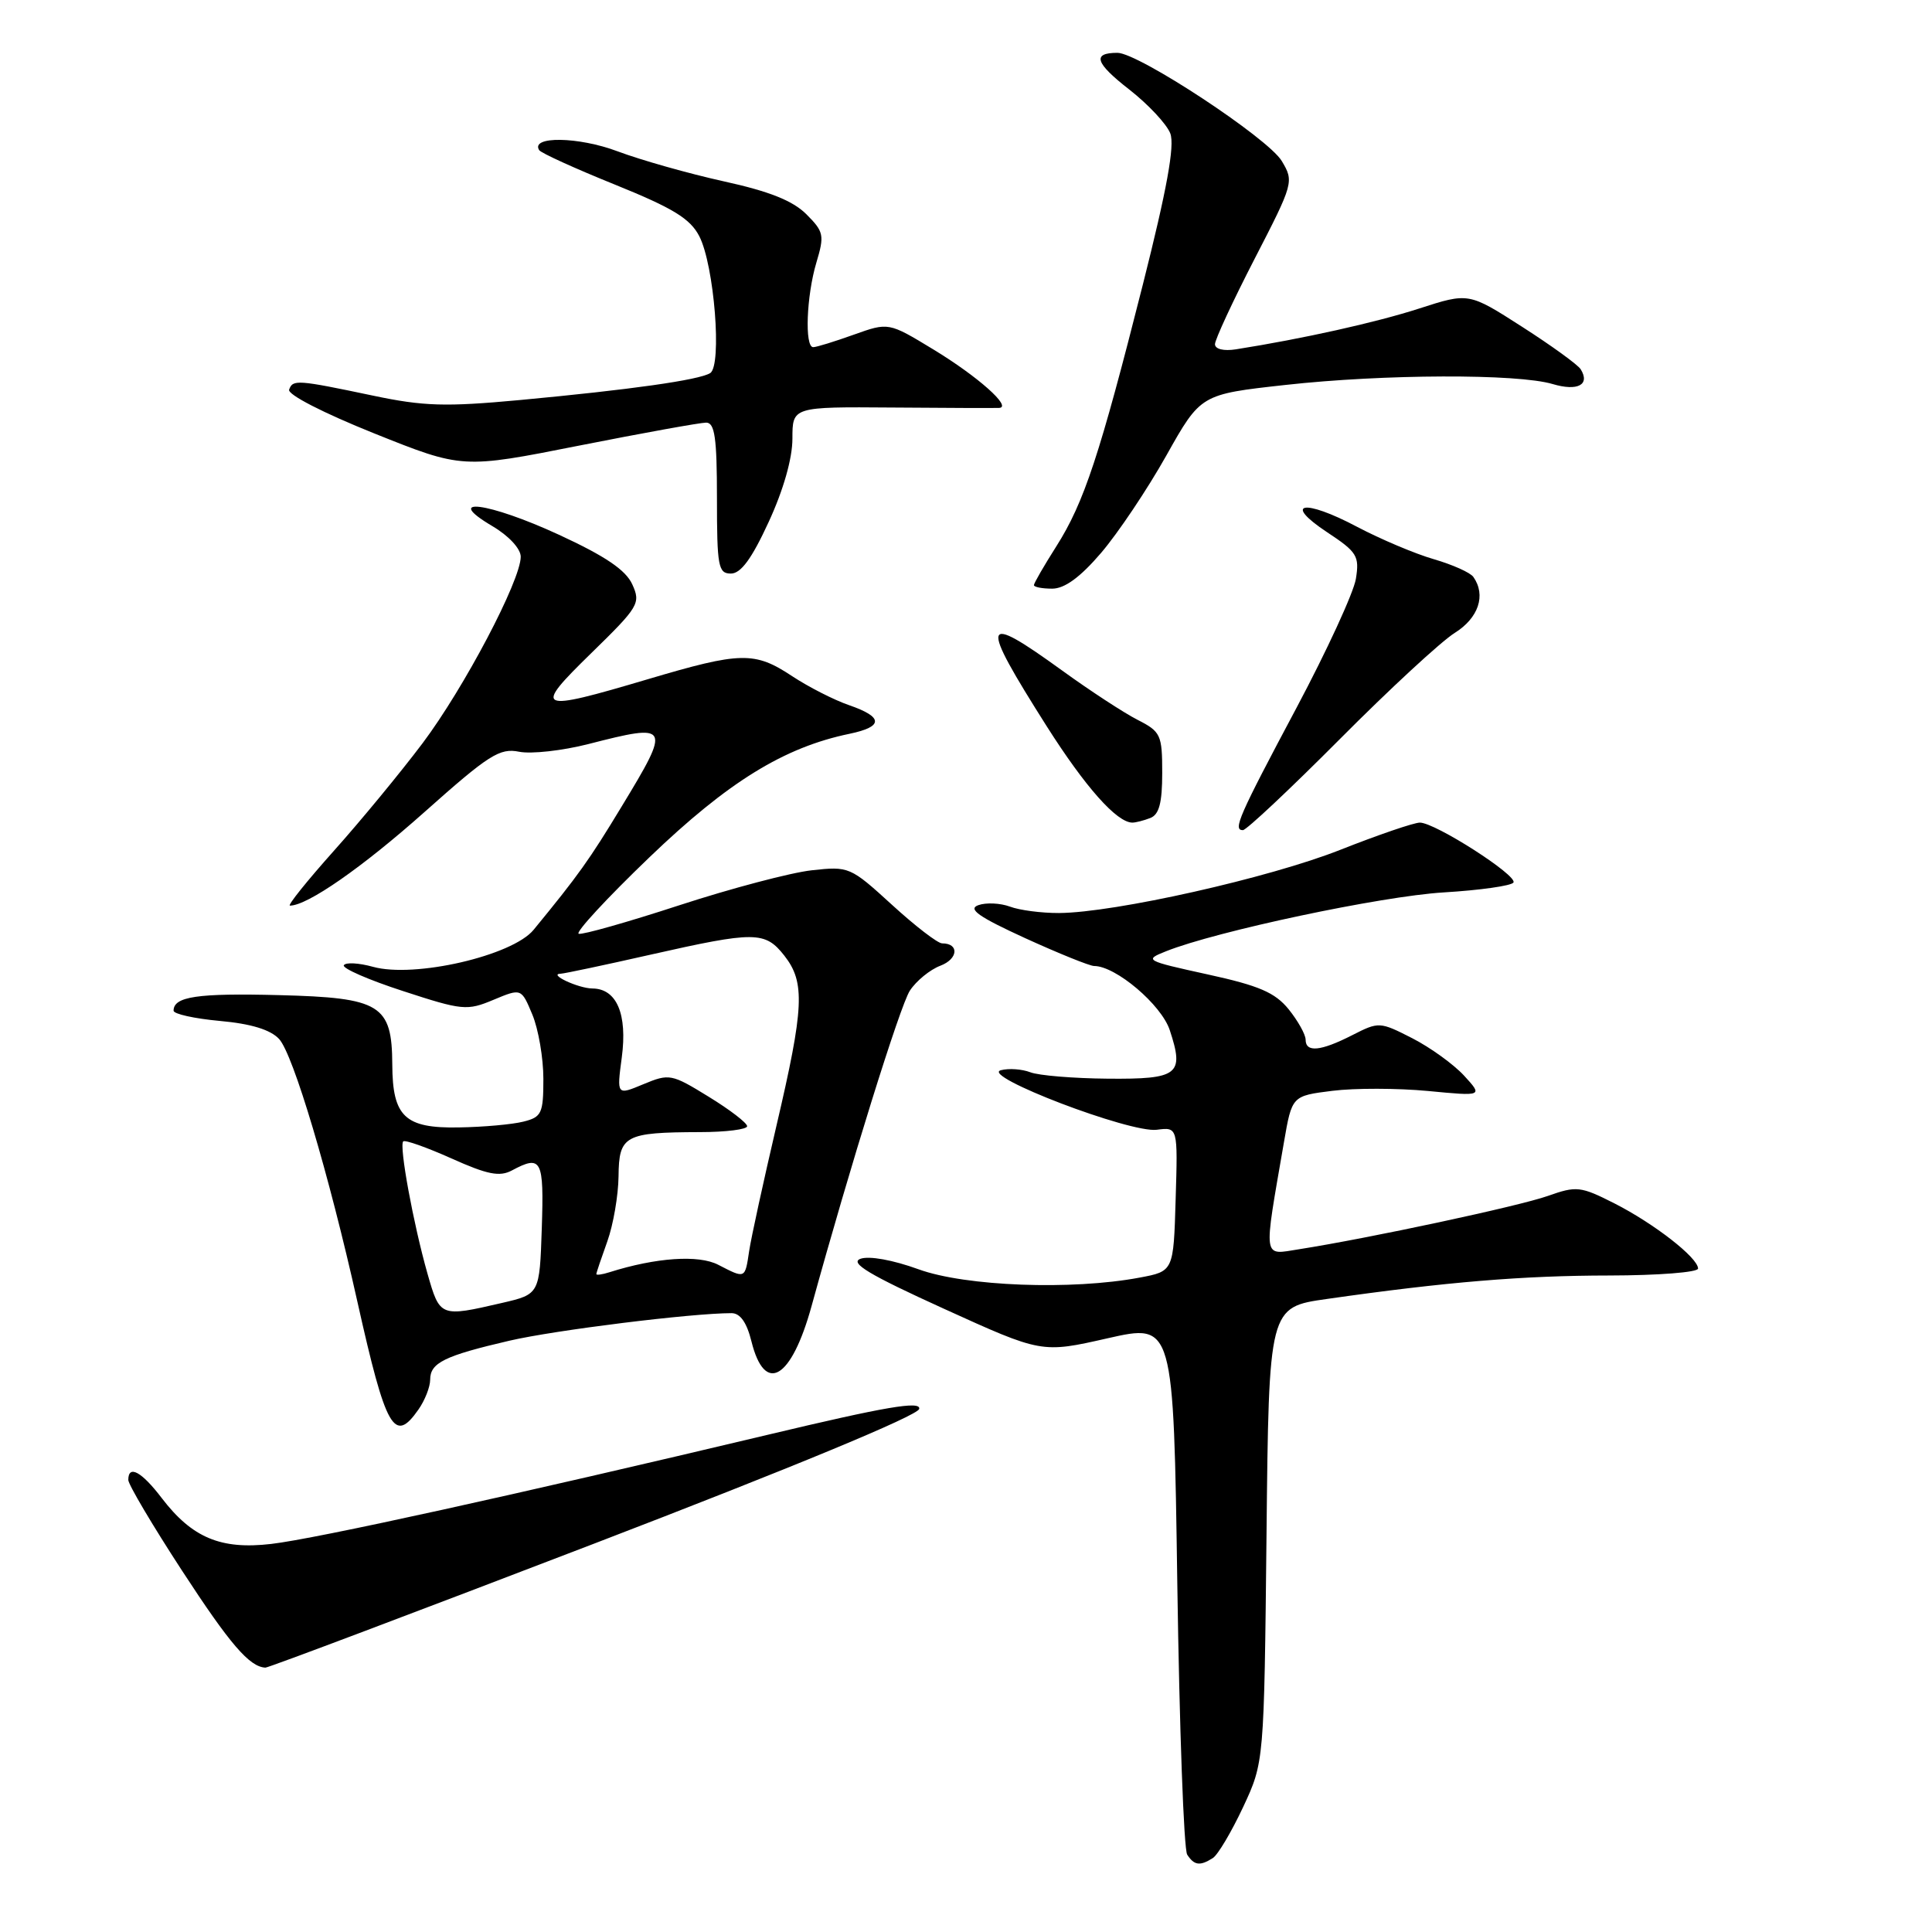 <?xml version="1.0" encoding="UTF-8" standalone="no"?>
<!DOCTYPE svg PUBLIC "-//W3C//DTD SVG 1.1//EN" "http://www.w3.org/Graphics/SVG/1.1/DTD/svg11.dtd" >
<svg xmlns="http://www.w3.org/2000/svg" xmlns:xlink="http://www.w3.org/1999/xlink" version="1.1" viewBox="0 0 256 256">
 <g >
 <path fill="currentColor"
d=" M 160.71 246.20 C 161.37 245.78 163.17 242.75 164.71 239.47 C 167.50 233.50 167.50 233.50 167.82 203.36 C 168.13 173.21 168.13 173.21 175.82 172.12 C 191.62 169.86 201.83 169.02 213.25 169.01 C 219.71 169.00 225.00 168.59 225.00 168.09 C 225.00 166.66 219.18 162.13 213.93 159.46 C 209.43 157.18 208.90 157.12 205.09 158.47 C 201.24 159.83 181.43 164.07 172.14 165.53 C 167.26 166.29 167.39 167.21 170.13 151.35 C 171.19 145.21 171.19 145.21 176.54 144.54 C 179.49 144.17 185.18 144.18 189.20 144.56 C 196.50 145.26 196.50 145.26 194.00 142.53 C 192.62 141.03 189.53 138.80 187.13 137.57 C 182.82 135.37 182.70 135.37 179.17 137.17 C 174.97 139.31 173.00 139.49 173.00 137.75 C 172.99 137.06 171.98 135.26 170.75 133.73 C 168.94 131.51 166.83 130.60 160.00 129.11 C 151.74 127.30 151.58 127.21 154.50 126.05 C 161.12 123.40 183.02 118.75 191.28 118.25 C 196.11 117.96 200.27 117.37 200.54 116.94 C 201.11 116.01 190.17 109.00 188.14 109.00 C 187.36 109.00 182.62 110.62 177.61 112.60 C 168.20 116.33 147.67 120.94 140.32 120.98 C 138.01 120.99 135.09 120.61 133.82 120.13 C 132.54 119.66 130.66 119.57 129.63 119.94 C 128.20 120.45 129.68 121.49 135.84 124.31 C 140.29 126.34 144.40 128.00 144.98 128.00 C 147.84 128.00 153.89 133.13 155.00 136.50 C 156.95 142.40 156.16 143.01 146.78 142.93 C 142.23 142.89 137.61 142.51 136.52 142.08 C 135.42 141.66 133.67 141.53 132.62 141.81 C 129.82 142.54 149.77 150.16 153.28 149.70 C 156.07 149.34 156.07 149.34 155.78 158.89 C 155.50 168.45 155.50 168.45 151.00 169.29 C 142.02 170.98 127.94 170.45 121.72 168.19 C 118.31 166.95 115.15 166.38 114.01 166.80 C 112.55 167.34 115.18 168.92 125.06 173.41 C 138.03 179.31 138.03 179.31 146.76 177.33 C 155.50 175.35 155.50 175.35 156.00 209.92 C 156.28 228.94 156.86 245.06 157.31 245.75 C 158.24 247.18 159.00 247.29 160.71 246.20 Z  M 78.67 204.56 C 104.85 194.51 121.62 187.57 121.80 186.69 C 122.03 185.59 117.38 186.39 101.80 190.10 C 68.30 198.07 41.84 203.90 35.93 204.58 C 29.26 205.36 25.45 203.76 21.43 198.50 C 18.76 194.99 17.00 194.04 17.00 196.10 C 17.00 196.70 20.20 202.11 24.12 208.12 C 30.50 217.91 33.06 220.87 35.17 220.97 C 35.54 220.99 55.12 213.60 78.67 204.56 Z  M 55.44 186.78 C 56.30 185.56 57.00 183.77 57.00 182.81 C 57.00 180.58 58.89 179.65 67.50 177.65 C 73.52 176.25 91.65 174.00 96.93 174.00 C 98.08 174.00 98.95 175.23 99.57 177.74 C 101.34 184.86 104.86 182.78 107.54 173.05 C 112.63 154.55 119.27 133.24 120.56 131.27 C 121.41 129.97 123.23 128.48 124.61 127.96 C 126.97 127.06 127.13 125.00 124.83 125.00 C 124.25 125.00 121.26 122.70 118.18 119.88 C 112.67 114.85 112.49 114.77 107.54 115.32 C 104.77 115.63 96.89 117.71 90.02 119.95 C 83.16 122.19 77.16 123.89 76.68 123.73 C 76.20 123.57 80.42 119.00 86.07 113.58 C 96.46 103.61 103.87 99.03 112.57 97.23 C 117.08 96.29 117.06 95.01 112.51 93.44 C 110.53 92.76 107.14 91.03 104.97 89.60 C 99.99 86.30 98.17 86.34 85.84 90.00 C 71.04 94.39 70.54 94.16 78.36 86.53 C 84.65 80.39 84.92 79.93 83.78 77.43 C 82.92 75.53 80.20 73.69 74.07 70.86 C 64.72 66.54 58.52 65.74 65.25 69.72 C 67.42 71.00 69.00 72.71 69.00 73.77 C 69.00 76.91 61.49 91.17 55.98 98.50 C 53.08 102.35 47.80 108.76 44.23 112.75 C 40.67 116.74 38.05 120.00 38.42 120.00 C 40.73 120.00 47.98 114.96 56.27 107.58 C 64.78 100.00 66.21 99.09 68.79 99.61 C 70.39 99.93 74.51 99.47 77.93 98.60 C 88.83 95.80 88.95 96.03 82.37 106.87 C 78.08 113.96 76.66 115.95 70.71 123.20 C 67.90 126.64 54.93 129.63 49.43 128.11 C 47.55 127.59 45.81 127.49 45.56 127.90 C 45.32 128.30 48.84 129.84 53.40 131.32 C 61.27 133.89 61.89 133.95 65.39 132.48 C 69.08 130.94 69.08 130.94 70.54 134.44 C 71.34 136.36 72.00 140.19 72.00 142.95 C 72.00 147.53 71.77 148.02 69.36 148.62 C 67.91 148.99 64.05 149.34 60.78 149.39 C 53.65 149.52 52.01 147.97 51.98 141.06 C 51.94 133.12 50.44 132.20 37.00 131.86 C 26.15 131.58 23.00 132.05 23.00 133.92 C 23.00 134.36 25.76 134.97 29.14 135.28 C 33.26 135.65 35.84 136.44 36.98 137.67 C 38.85 139.69 43.57 155.52 47.36 172.50 C 51.14 189.41 52.24 191.36 55.44 186.78 Z  M 177.52 97.95 C 184.11 91.32 190.96 84.99 192.75 83.87 C 195.92 81.89 196.93 78.87 195.23 76.45 C 194.83 75.87 192.47 74.82 190.00 74.10 C 187.53 73.39 182.94 71.45 179.81 69.80 C 172.75 66.06 169.90 66.58 175.86 70.53 C 179.83 73.15 180.15 73.68 179.66 76.71 C 179.36 78.53 175.83 86.20 171.81 93.76 C 164.11 108.22 163.34 110.00 164.69 110.00 C 165.15 110.00 170.92 104.58 177.52 97.95 Z  M 152.42 108.39 C 153.59 107.94 154.00 106.39 154.00 102.42 C 154.00 97.37 153.81 96.95 150.75 95.39 C 148.96 94.48 144.47 91.55 140.77 88.87 C 129.97 81.06 129.70 82.03 138.70 96.24 C 143.83 104.32 147.99 109.00 150.05 109.00 C 150.48 109.00 151.55 108.73 152.42 108.39 Z  M 145.91 73.25 C 148.14 70.64 152.03 64.84 154.54 60.37 C 159.10 52.25 159.10 52.25 170.30 51.01 C 183.35 49.56 201.09 49.50 205.74 50.89 C 209.04 51.87 210.73 50.99 209.45 48.93 C 209.09 48.34 205.60 45.81 201.70 43.31 C 194.61 38.76 194.61 38.76 188.05 40.88 C 182.33 42.73 172.61 44.89 163.75 46.29 C 162.14 46.54 161.00 46.26 160.99 45.61 C 160.99 45.00 163.35 39.91 166.24 34.30 C 171.42 24.26 171.47 24.05 169.83 21.32 C 168.00 18.29 150.85 7.00 148.07 7.00 C 144.68 7.00 145.11 8.34 149.63 11.86 C 152.15 13.83 154.60 16.45 155.07 17.68 C 155.68 19.28 154.62 25.09 151.43 37.72 C 145.72 60.30 143.65 66.59 139.97 72.39 C 138.33 74.97 137.00 77.28 137.00 77.53 C 137.00 77.79 138.09 78.00 139.42 78.00 C 141.07 78.00 143.14 76.49 145.91 73.25 Z  M 101.85 69.17 C 103.81 64.93 105.00 60.74 105.00 58.12 C 105.00 53.90 105.00 53.90 118.25 54.00 C 125.54 54.06 131.91 54.08 132.40 54.05 C 134.15 53.95 129.55 49.87 123.67 46.30 C 117.74 42.70 117.74 42.70 113.12 44.35 C 110.58 45.26 108.16 46.01 107.75 46.00 C 106.60 46.00 106.86 39.20 108.17 34.81 C 109.26 31.17 109.17 30.71 106.84 28.38 C 105.04 26.59 101.93 25.35 95.91 24.03 C 91.29 23.01 84.95 21.22 81.83 20.05 C 76.65 18.10 70.27 18.01 71.44 19.89 C 71.67 20.27 76.20 22.33 81.50 24.47 C 89.18 27.58 91.45 28.96 92.66 31.30 C 94.64 35.14 95.70 48.45 94.10 49.44 C 92.61 50.36 83.53 51.64 68.86 53.01 C 59.04 53.92 56.14 53.84 49.41 52.42 C 39.37 50.31 38.80 50.27 38.31 51.63 C 38.08 52.28 42.86 54.73 49.59 57.43 C 61.27 62.11 61.27 62.11 76.71 59.05 C 85.20 57.37 92.79 56.00 93.57 56.00 C 94.71 56.00 95.00 58.01 95.00 66.00 C 95.00 75.07 95.17 76.00 96.85 76.00 C 98.17 76.00 99.62 74.02 101.85 69.17 Z  M 56.64 168.75 C 54.78 162.21 52.86 151.80 53.43 151.24 C 53.66 151.01 56.54 152.03 59.82 153.50 C 64.59 155.64 66.20 155.96 67.83 155.09 C 71.76 152.99 72.09 153.62 71.79 162.75 C 71.50 171.49 71.50 171.49 66.50 172.65 C 58.32 174.54 58.29 174.53 56.64 168.75 Z  M 79.02 168.82 C 79.02 168.64 79.68 166.70 80.47 164.50 C 81.26 162.30 81.93 158.41 81.96 155.87 C 82.01 150.45 82.77 150.04 92.75 150.01 C 96.19 150.01 99.00 149.65 99.00 149.23 C 99.00 148.80 96.71 147.04 93.90 145.32 C 88.98 142.29 88.68 142.24 85.26 143.66 C 81.72 145.14 81.72 145.14 82.39 140.11 C 83.15 134.38 81.72 131.01 78.51 130.98 C 76.63 130.97 72.54 129.05 74.31 129.02 C 74.75 129.01 80.10 127.88 86.19 126.50 C 100.06 123.37 101.37 123.38 103.93 126.63 C 106.71 130.17 106.55 133.50 102.88 149.18 C 101.17 156.51 99.54 163.96 99.27 165.75 C 98.71 169.49 98.78 169.45 95.17 167.59 C 92.57 166.24 86.92 166.63 80.75 168.58 C 79.79 168.89 79.01 168.99 79.02 168.82 Z "/>
</g>
</svg>